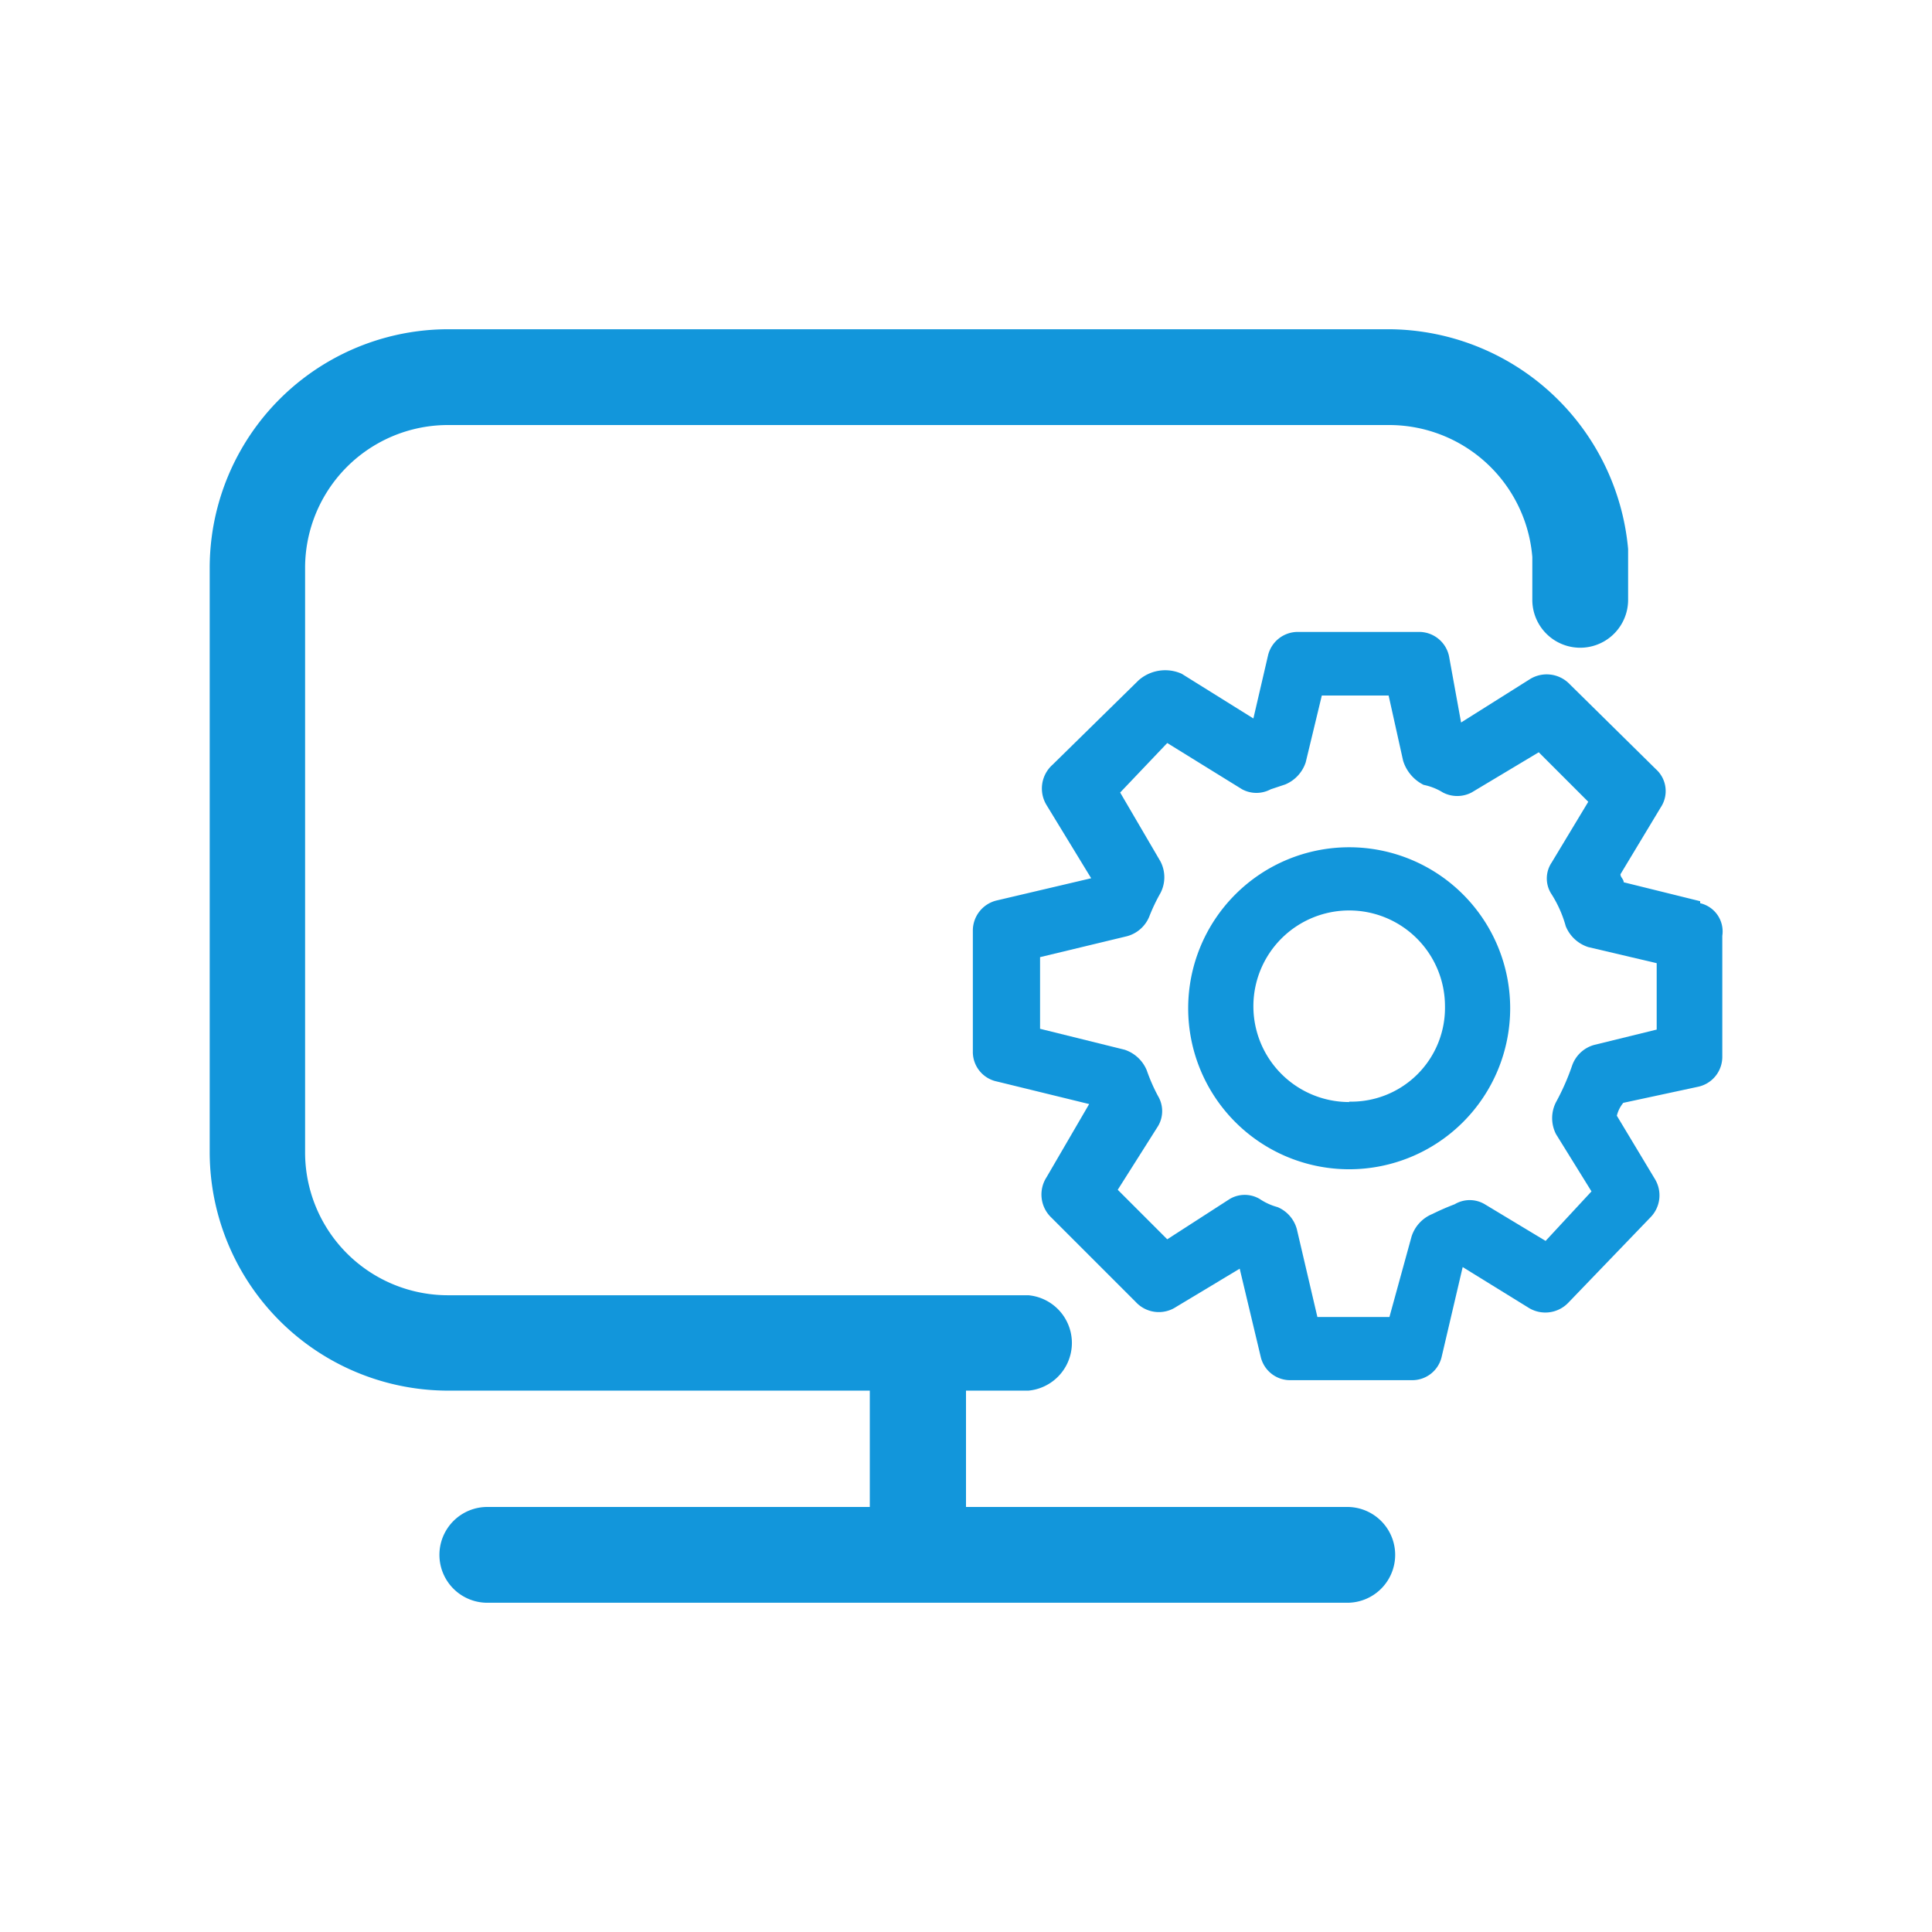 <?xml version="1.0" standalone="no"?><!DOCTYPE svg PUBLIC "-//W3C//DTD SVG 1.1//EN" "http://www.w3.org/Graphics/SVG/1.1/DTD/svg11.dtd"><svg class="icon" width="200px" height="200.00px" viewBox="0 0 1024 1024" version="1.1" xmlns="http://www.w3.org/2000/svg"><path fill="#1296db" d="M461.013 737.067v61.653H512v-61.653h33.067a25.387 25.387 0 0 0 0-50.56h-307.2a75.733 75.733 0 0 1-76.16-76.16V301.227a75.733 75.733 0 0 1 76.16-75.947h498.347a76.16 76.16 0 0 1 75.947 69.973v22.827a25.387 25.387 0 0 0 50.773 0v-27.093a128 128 0 0 0-126.507-116.48H237.867a126.507 126.507 0 0 0-126.72 126.72v309.12a126.507 126.507 0 0 0 126.72 126.72z m253.227 61.653H258.133a25.387 25.387 0 0 0 0 50.773h456.107a25.387 25.387 0 0 0 0-50.773z"  /><path fill="#1296db" d="M901.12 477.653l-40.533-10.027c0-1.707-1.707-2.56-1.707-4.267l21.333-35.413a15.573 15.573 0 0 0-2.56-20.267L832 362.667a16.853 16.853 0 0 0-21.333-2.56l-36.267 22.827-6.4-35.2a16.213 16.213 0 0 0-16-12.8h-64a16.213 16.213 0 0 0-16 12.8l-7.68 33.067-37.973-23.68a21.333 21.333 0 0 0-22.827 3.413L557.867 405.333a16.853 16.853 0 0 0-3.2 21.333l23.68 38.827-49.92 11.733a16.427 16.427 0 0 0-12.8 16v64a16 16 0 0 0 12.8 16l48.853 11.947L554.667 624a16.853 16.853 0 0 0 2.56 21.333l44.8 44.8a16.64 16.64 0 0 0 21.333 2.56l33.707-20.267 11.093 46.507a16 16 0 0 0 16 12.587h64a16 16 0 0 0 16-12.587l11.093-47.36 34.56 21.333a16.853 16.853 0 0 0 21.333-2.347L874.667 645.333a16.64 16.64 0 0 0 2.56-20.267l-20.267-33.707a17.067 17.067 0 0 1 3.413-6.827l39.68-8.533a16.213 16.213 0 0 0 12.8-16v-64a15.36 15.36 0 0 0-11.733-17.28z m-21.333 67.627l-34.773 8.533a17.28 17.28 0 0 0-11.733 10.88 123.947 123.947 0 0 1-8.533 19.413 18.56 18.56 0 0 0 0 17.067l18.773 30.293-24.32 26.24-32.213-19.413a15.573 15.573 0 0 0-16 0 128 128 0 0 0-11.733 5.12 19.2 19.2 0 0 0-11.093 11.947l-11.733 42.667h-38.187l-10.88-46.507a17.707 17.707 0 0 0-10.24-11.733 31.573 31.573 0 0 1-9.387-4.267 15.573 15.573 0 0 0-16 0l-33.067 21.333-26.24-26.24 21.333-33.707a15.573 15.573 0 0 0 0-16 94.72 94.72 0 0 1-5.973-13.653 19.2 19.2 0 0 0-11.733-10.88l-44.8-11.093v-37.973l46.08-11.093a17.707 17.707 0 0 0 11.733-10.24 95.36 95.36 0 0 1 5.973-12.587 18.133 18.133 0 0 0 0-16.853l-21.333-36.48L618.667 393.813l39.68 24.533a16 16 0 0 0 15.147 0l7.68-2.56a19.2 19.2 0 0 0 10.88-11.733l8.533-35.413h35.413l7.68 34.56a21.333 21.333 0 0 0 10.88 12.8 31.147 31.147 0 0 1 10.24 4.053 16.427 16.427 0 0 0 15.147 0l35.627-21.333 26.24 26.24-19.413 32.213a15.147 15.147 0 0 0 0 16.853 62.507 62.507 0 0 1 7.467 16.853 19.2 19.2 0 0 0 11.947 11.093l36.267 8.533v35.413h1.707z"  /><path fill="#1296db" d="M715.093 449.067a85.333 85.333 0 1 0 85.333 85.333 85.333 85.333 0 0 0-85.333-85.333z m0 135.04A50.773 50.773 0 1 1 765.867 533.333a49.707 49.707 0 0 1-50.773 50.56z"  /></svg>